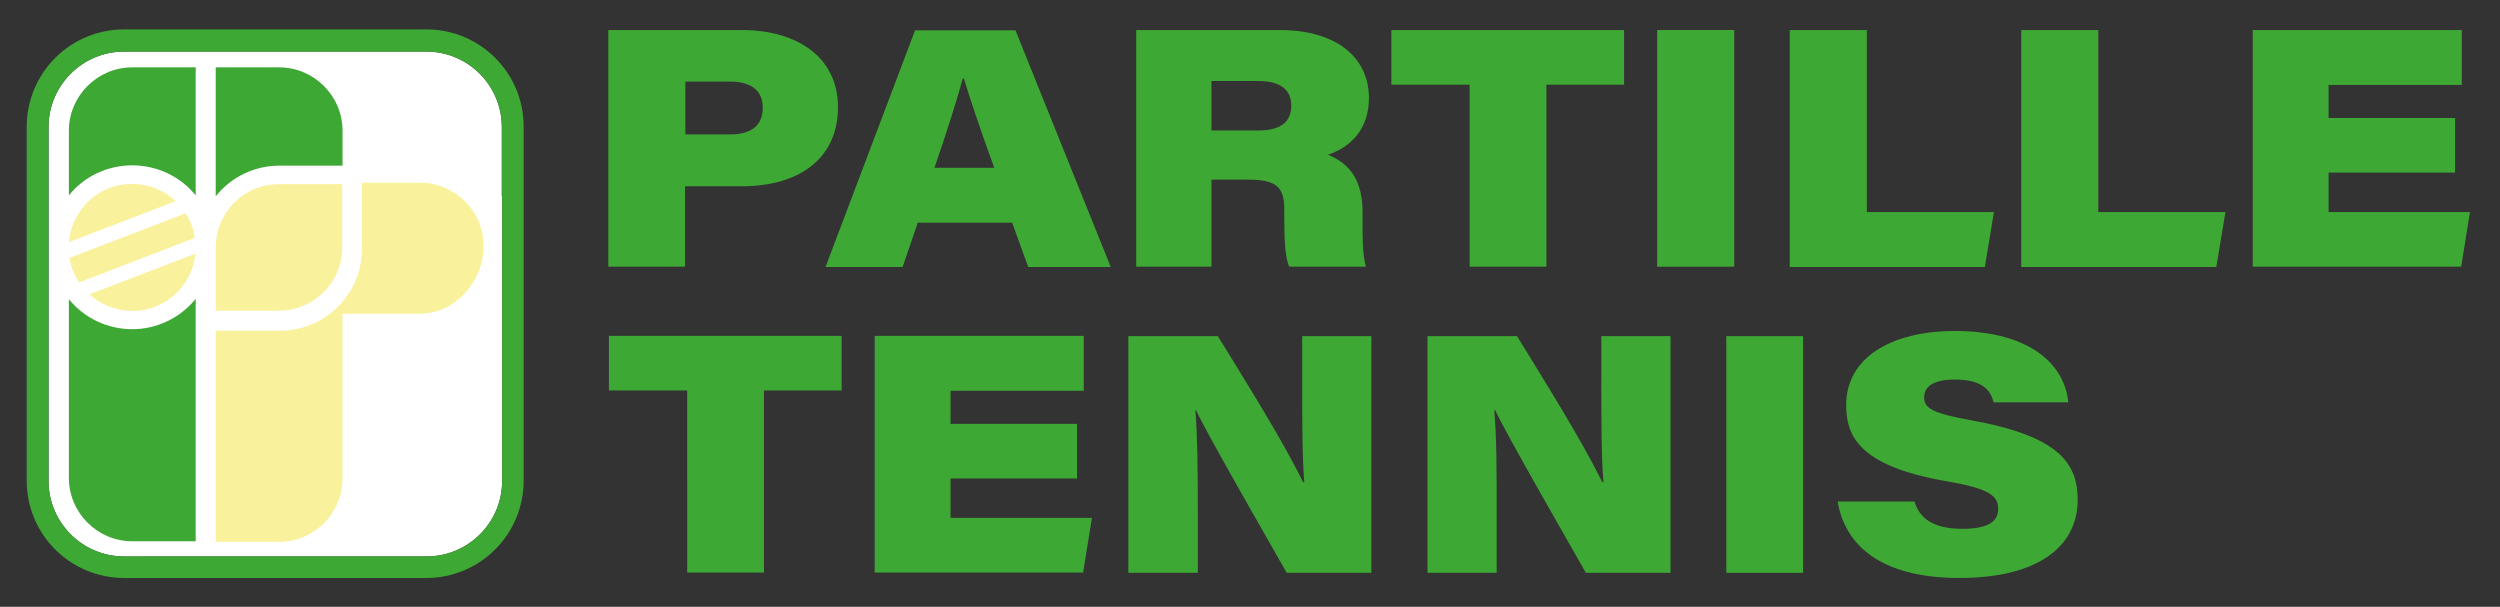 <?xml version="1.0" encoding="utf-8"?>
<!-- Generator: Adobe Illustrator 24.2.3, SVG Export Plug-In . SVG Version: 6.00 Build 0)  -->
<svg version="1.1" id="Layer_1" xmlns="http://www.w3.org/2000/svg" xmlns:xlink="http://www.w3.org/1999/xlink" x="0px" y="0px"
	 viewBox="0 0 82.4 20" style="enable-background:new 0 0 82.4 20;" xml:space="preserve">
<rect x="0" y="0" width="82.4" height="20" fill="#333333" stroke="none"/>
<style type="text/css">
	.st0{fill:#FFFFFF;}
	.st1{fill:#3EA835;}
	.st2{fill:#FAF19C;}
</style>
<g id="ICON">
	<g id="FRAME">
		<path id="BACKGROUND" class="st0" d="M16.55,6.47v9.38c0,1.38-1.12,2.49-2.49,2.49H4.09c-1.38,0-2.49-1.12-2.49-2.49l0,0v-3.36
			l0,0v-8.3c0-1.38,1.12-2.49,2.49-2.49c0,0,0,0,0,0h9.96c1.38,0,2.49,1.12,2.49,2.49c0,0,0,0,0,0l0,0V6.47z"/>
		<path id="OUTLINE" class="st1" d="M14.06,0.97H4.09c-1.78,0-3.21,1.44-3.21,3.21c0,0,0,0,0,0v11.66l0,0
			c0,1.78,1.44,3.21,3.21,3.21l0,0h9.96c1.78,0,3.21-1.44,3.21-3.21V4.19l0,0C17.27,2.41,15.83,0.97,14.06,0.97
			C14.06,0.97,14.06,0.97,14.06,0.97z M16.55,6.47v9.38c0,1.38-1.12,2.49-2.49,2.49H4.09c-1.38,0-2.49-1.12-2.49-2.49l0,0v-3.36l0,0
			v-8.3c0-1.38,1.12-2.49,2.49-2.49c0,0,0,0,0,0h9.96c1.38,0,2.49,1.12,2.49,2.49c0,0,0,0,0,0l0,0V6.47z"/>
	</g>
	<g id="INITIALS">
		<path class="st1" d="M4.36,10.85L4.36,10.85c-0.81,0-1.58-0.36-2.09-0.99v5.89c0,1.15,0.94,2.09,2.09,2.09h2.09V9.85
			C5.94,10.48,5.17,10.85,4.36,10.85z"/>
		<path class="st1" d="M4.36,5.45L4.36,5.45c0.81,0,1.58,0.36,2.09,0.99V2.22H4.36c-1.15,0-2.09,0.94-2.09,2.09v2.13
			C2.78,5.81,3.54,5.45,4.36,5.45z"/>
		<path class="st1" d="M9.21,5.46h2.08V4.31c0-1.15-0.94-2.09-2.09-2.09H7.11v4.25C7.62,5.83,8.39,5.46,9.21,5.46z"/>
		<path class="st2" d="M9.2,6.07L9.2,6.07C8.04,6.07,7.11,7,7.11,8.16v2.08h2.08c1.15,0,2.09-0.93,2.09-2.08V6.07L9.2,6.07z"/>
		<path class="st2" d="M13.85,6.02h-1.92V8.2c0,1.49-1.21,2.7-2.7,2.7H7.11v6.96H9.2c1.15,0,2.09-0.94,2.09-2.09v-5.43h2.56
			c1.15,0,2.09-1.07,2.09-2.23C15.94,6.96,15.01,6.03,13.85,6.02z"/>
	</g>
	<g id="BALL">
		<path class="st2" d="M5.79,6.63C4.94,5.84,3.62,5.88,2.83,6.72C2.51,7.07,2.31,7.51,2.27,7.98L5.79,6.63z"/>
		<path class="st2" d="M6.12,7.03L2.29,8.5c0.05,0.29,0.15,0.57,0.32,0.81l3.81-1.47C6.38,7.55,6.28,7.27,6.12,7.03z"/>
		<path class="st2" d="M2.95,9.7c0.85,0.78,2.17,0.72,2.95-0.13c0.31-0.34,0.5-0.76,0.54-1.21L2.95,9.7z"/>
	</g>
</g>
<g id="TEXT">
	<path class="st1" d="M20.06,0.99h4.38c1.88,0,3.18,0.93,3.18,2.54c0,1.66-1.23,2.61-3.18,2.61h-1.86v2.65h-2.53V0.99z M22.59,4.43
		h1.47c0.69,0,1.08-0.28,1.08-0.88c0-0.5-0.3-0.86-1.08-0.86h-1.47V4.43z"/>
	<path class="st1" d="M30.25,7.34l-0.5,1.46h-2.54l2.95-7.8h3.31l3.14,7.8h-2.72l-0.53-1.46L30.25,7.34z M32.77,5.53
		c-0.51-1.4-0.8-2.29-1-2.94h-0.04c-0.17,0.65-0.52,1.75-0.93,2.94L32.77,5.53z"/>
	<path class="st1" d="M39.93,5.92v2.87h-2.48v-7.8h4.72c1.94,0,2.95,0.95,2.95,2.24c0,1.01-0.58,1.61-1.35,1.87
		c0.42,0.18,1.14,0.55,1.14,1.88V7.4c0,0.44,0,1.01,0.11,1.39h-2.53c-0.13-0.33-0.16-0.81-0.16-1.61V6.91
		c0-0.73-0.23-0.99-1.21-0.99L39.93,5.92z M39.93,4.3h1.55c0.69,0,1.08-0.25,1.08-0.82c0-0.52-0.36-0.81-1.08-0.81h-1.55V4.3z"/>
	<path class="st1" d="M48.43,2.79h-2.57v-1.8h7.67v1.8h-2.56v6h-2.53V2.79z"/>
	<path class="st1" d="M57.16,0.99v7.8h-2.54v-7.8H57.16z"/>
	<path class="st1" d="M58.99,0.99h2.54v6h4.19l-0.3,1.81h-6.43V0.99z"/>
	<path class="st1" d="M66.62,0.99h2.54v6h4.19l-0.3,1.81h-6.43L66.62,0.99z"/>
	<path class="st1" d="M80.92,5.69h-4.17v1.3h4.66l-0.29,1.8h-6.87v-7.8h6.89V2.8h-4.39v1.09h4.17L80.92,5.69z"/>
	<path class="st1" d="M22.64,12.87h-2.57v-1.8h7.67v1.8h-2.56v6h-2.53V12.87z"/>
	<path class="st1" d="M35.5,15.77h-4.17v1.3h4.66l-0.29,1.8h-6.87v-7.8h6.89v1.81h-4.39v1.09h4.17L35.5,15.77z"/>
	<path class="st1" d="M37.19,18.88v-7.8h2.95c1.73,2.79,2.31,3.81,2.81,4.81h0.04c-0.07-0.73-0.07-2.14-0.07-3.43v-1.38h2.28v7.8
		h-2.79c-0.61-1.08-2.53-4.4-2.99-5.36H39.4c0.07,0.89,0.08,1.93,0.08,3.46v1.9H37.19z"/>
	<path class="st1" d="M47.05,18.88v-7.8H50c1.73,2.79,2.31,3.81,2.81,4.81h0.04c-0.07-0.73-0.07-2.14-0.07-3.43v-1.38h2.28v7.8
		h-2.79c-0.61-1.08-2.53-4.4-2.99-5.36h-0.03c0.08,0.89,0.08,1.93,0.08,3.46v1.9H47.05z"/>
	<path class="st1" d="M59.43,11.08v7.8H56.9v-7.8L59.43,11.08z"/>
	<path class="st1" d="M63.1,16.53c0.16,0.52,0.57,0.9,1.58,0.9c0.9,0,1.18-0.27,1.18-0.66c0-0.41-0.25-0.66-1.71-0.91
		c-2.88-0.5-3.3-1.49-3.3-2.51c0-1.54,1.45-2.44,3.58-2.44c2.59,0,3.64,1.2,3.74,2.35h-2.46c-0.09-0.35-0.31-0.75-1.28-0.75
		c-0.69,0-1.01,0.22-1.01,0.59s0.32,0.53,1.54,0.75c2.95,0.53,3.52,1.45,3.52,2.63c0,1.49-1.25,2.57-3.9,2.57
		c-2.62,0-3.78-1.11-4.01-2.52L63.1,16.53z"/>
</g>
</svg>
